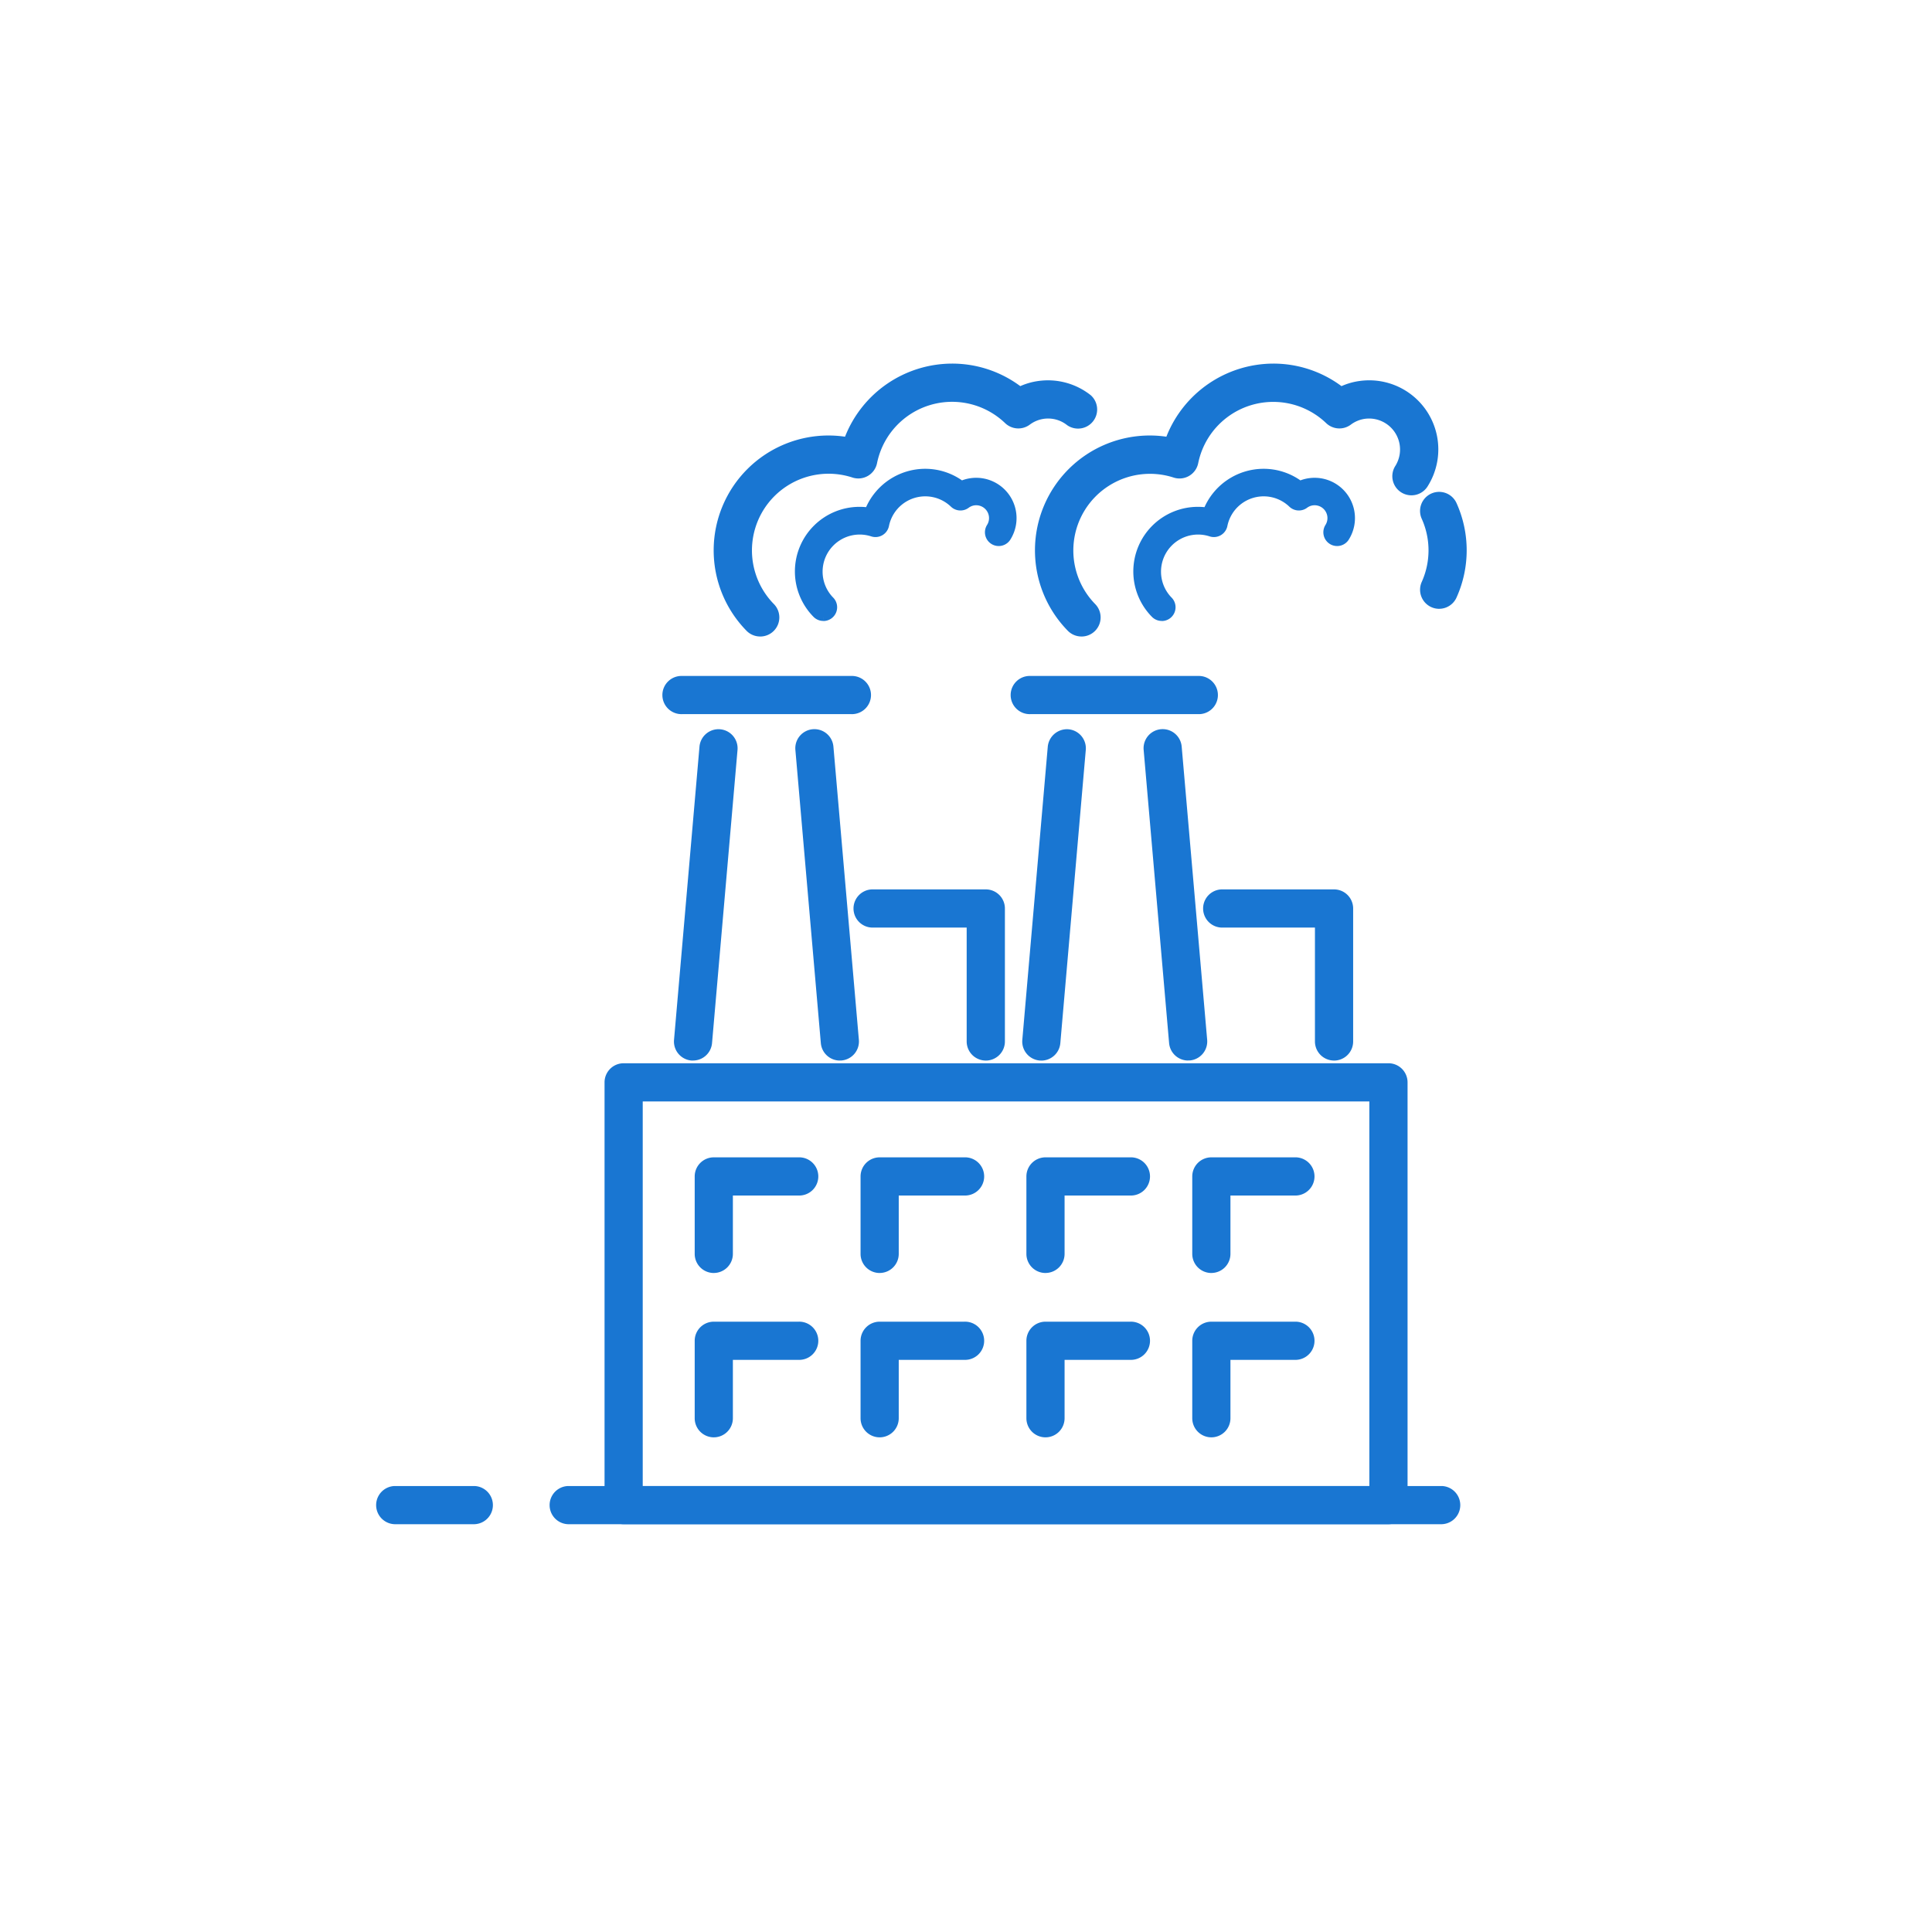 <svg xmlns="http://www.w3.org/2000/svg" width="80" height="80" viewBox="0 0 80 80">
  <g id="logo" transform="translate(-23 -32)">
    <rect id="Rettangolo_145801" data-name="Rettangolo 145801" width="80" height="80" transform="translate(23 32)" fill="none"/>
    <g id="Raggruppa_28697" data-name="Raggruppa 28697" transform="translate(38.547 47.056)">
      <g id="Raggruppa_28716" data-name="Raggruppa 28716">
        <path id="Tracciato_74288" data-name="Tracciato 74288" d="M72.04,228.465H35.857a.791.791,0,0,1,0-1.581H72.04a.791.791,0,0,1,0,1.581" transform="translate(-27.883 -180.407)" fill="#1976d2"/>
        <path id="Tracciato_74289" data-name="Tracciato 74289" d="M4.1,228.465H.791a.791.791,0,0,1,0-1.581H4.1a.791.791,0,0,1,0,1.581" transform="translate(0 -180.407)" fill="#1976d2"/>
        <path id="Tracciato_74290" data-name="Tracciato 74290" d="M78.769,160.513H47.1a.791.791,0,0,1-.791-.791V142.216a.791.791,0,0,1,.791-.79H78.769a.791.791,0,0,1,.791.79v17.506a.791.791,0,0,1-.791.791M47.89,158.932H77.978V143.007H47.89Z" transform="translate(-36.823 -112.455)" fill="#1976d2"/>
        <path id="Tracciato_74291" data-name="Tracciato 74291" d="M61.126,87.608q-.035,0-.069,0a.79.79,0,0,1-.719-.856l1.054-12.141a.79.79,0,1,1,1.575.137L61.912,86.886a.79.79,0,0,1-.786.722" transform="translate(-47.975 -58.75)" fill="#1976d2"/>
        <path id="Tracciato_74292" data-name="Tracciato 74292" d="M86.711,87.609a.79.79,0,0,1-.786-.722L84.871,74.746a.79.79,0,1,1,1.575-.137L87.5,86.75a.79.79,0,0,1-.719.856q-.035,0-.069,0" transform="translate(-67.483 -58.75)" fill="#1976d2"/>
        <path id="Tracciato_74293" data-name="Tracciato 74293" d="M65.923,64.722h-7a.791.791,0,1,1,0-1.581h7a.791.791,0,1,1,0,1.581" transform="translate(-46.223 -50.207)" fill="#1976d2"/>
        <path id="Tracciato_74294" data-name="Tracciato 74294" d="M102.216,113.368a.791.791,0,0,1-.791-.791v-4.715H97.558a.791.791,0,1,1,0-1.581h4.659a.791.791,0,0,1,.791.791v5.506a.791.791,0,0,1-.791.791" transform="translate(-76.944 -84.509)" fill="#1976d2"/>
        <path id="Tracciato_74295" data-name="Tracciato 74295" d="M131.527,87.614c-.023,0-.046,0-.069,0a.79.79,0,0,1-.719-.856l1.054-12.141a.8.8,0,0,1,.855-.719.79.79,0,0,1,.719.856l-1.054,12.141a.791.791,0,0,1-.786.722" transform="translate(-103.954 -58.756)" fill="#1976d2"/>
        <path id="Tracciato_74296" data-name="Tracciato 74296" d="M157.11,87.614a.791.791,0,0,1-.786-.722L155.27,74.751a.79.79,0,0,1,1.575-.137L157.9,86.755a.79.79,0,0,1-.719.856c-.023,0-.046,0-.069,0" transform="translate(-123.461 -58.756)" fill="#1976d2"/>
        <path id="Tracciato_74297" data-name="Tracciato 74297" d="M136.321,64.722h-7a.791.791,0,1,1,0-1.581h7a.791.791,0,0,1,0,1.581" transform="translate(-102.2 -50.207)" fill="#1976d2"/>
        <path id="Tracciato_74298" data-name="Tracciato 74298" d="M172.614,113.368a.791.791,0,0,1-.791-.791v-4.715h-3.868a.791.791,0,0,1,0-1.581h4.659a.791.791,0,0,1,.791.791v5.506a.791.791,0,0,1-.791.791" transform="translate(-132.921 -84.509)" fill="#1976d2"/>
        <path id="Tracciato_74299" data-name="Tracciato 74299" d="M70.286,11.3a.788.788,0,0,1-.564-.237,4.756,4.756,0,0,1,3.394-8.086,4.8,4.8,0,0,1,.685.05A4.774,4.774,0,0,1,78.233,0a4.723,4.723,0,0,1,2.825.933A2.749,2.749,0,0,1,81.808.72a2.855,2.855,0,0,1,2.166.588A.791.791,0,0,1,83,2.551a1.265,1.265,0,0,0-1.554-.02.792.792,0,0,1-1.015-.065,3.172,3.172,0,0,0-5.305,1.657.79.79,0,0,1-1.02.594,3.174,3.174,0,0,0-3.251,5.24.791.791,0,0,1-.564,1.344" transform="translate(-54.357)" fill="#1976d2"/>
        <path id="Tracciato_74300" data-name="Tracciato 74300" d="M135.233,11.3a.789.789,0,0,1-.564-.236,4.756,4.756,0,0,1,3.394-8.087,4.8,4.8,0,0,1,.686.05A4.772,4.772,0,0,1,143.18,0,4.722,4.722,0,0,1,146,.933a2.75,2.75,0,0,1,.749-.213,2.861,2.861,0,0,1,2.834,4.336.791.791,0,1,1-1.351-.822,1.283,1.283,0,0,0-1.268-1.947,1.262,1.262,0,0,0-.582.244.792.792,0,0,1-1.015-.065,3.171,3.171,0,0,0-5.3,1.657.79.79,0,0,1-1.02.595A3.174,3.174,0,0,0,135.8,9.956a.791.791,0,0,1-.564,1.345" transform="translate(-105.999)" fill="#1976d2"/>
        <path id="Tracciato_74301" data-name="Tracciato 74301" d="M211.939,30.773a.791.791,0,0,1-.72-1.116,3.183,3.183,0,0,0,0-2.61.79.79,0,1,1,1.439-.653,4.755,4.755,0,0,1,0,3.913.79.79,0,0,1-.72.465" transform="translate(-167.894 -20.619)" fill="#1976d2"/>
        <path id="Tracciato_74302" data-name="Tracciato 74302" d="M65.323,165.234a.791.791,0,0,1-.791-.79v-3.208a.791.791,0,0,1,.791-.791h3.508a.791.791,0,1,1,0,1.581H66.113v2.417a.791.791,0,0,1-.791.79" transform="translate(-51.313 -127.578)" fill="#1976d2"/>
        <path id="Tracciato_74303" data-name="Tracciato 74303" d="M98.849,165.234a.791.791,0,0,1-.791-.79v-3.208a.791.791,0,0,1,.791-.791h3.508a.791.791,0,1,1,0,1.581H99.639v2.417a.791.791,0,0,1-.791.79" transform="translate(-77.971 -127.578)" fill="#1976d2"/>
        <path id="Tracciato_74304" data-name="Tracciato 74304" d="M132.374,165.234a.791.791,0,0,1-.791-.79v-3.208a.791.791,0,0,1,.791-.791h3.508a.791.791,0,1,1,0,1.581h-2.718v2.417a.791.791,0,0,1-.791.79" transform="translate(-104.629 -127.578)" fill="#1976d2"/>
        <path id="Tracciato_74305" data-name="Tracciato 74305" d="M165.9,165.234a.791.791,0,0,1-.791-.79v-3.208a.791.791,0,0,1,.791-.791h3.508a.791.791,0,0,1,0,1.581h-2.718v2.417a.791.791,0,0,1-.791.79" transform="translate(-131.287 -127.578)" fill="#1976d2"/>
        <path id="Tracciato_74306" data-name="Tracciato 74306" d="M65.323,198.453a.791.791,0,0,1-.791-.791v-3.208a.791.791,0,0,1,.791-.79h3.508a.791.791,0,1,1,0,1.581H66.113v2.417a.791.791,0,0,1-.791.791" transform="translate(-51.313 -153.992)" fill="#1976d2"/>
        <path id="Tracciato_74307" data-name="Tracciato 74307" d="M98.849,198.453a.791.791,0,0,1-.791-.791v-3.208a.791.791,0,0,1,.791-.79h3.508a.791.791,0,1,1,0,1.581H99.639v2.417a.791.791,0,0,1-.791.791" transform="translate(-77.971 -153.992)" fill="#1976d2"/>
        <path id="Tracciato_74308" data-name="Tracciato 74308" d="M132.374,198.453a.791.791,0,0,1-.791-.791v-3.208a.791.791,0,0,1,.791-.79h3.508a.791.791,0,1,1,0,1.581h-2.718v2.417a.791.791,0,0,1-.791.791" transform="translate(-104.629 -153.992)" fill="#1976d2"/>
        <path id="Tracciato_74309" data-name="Tracciato 74309" d="M165.9,198.453a.791.791,0,0,1-.791-.791v-3.208a.791.791,0,0,1,.791-.79h3.508a.791.791,0,0,1,0,1.581h-2.718v2.417a.791.791,0,0,1-.791.791" transform="translate(-131.287 -153.992)" fill="#1976d2"/>
        <path id="Tracciato_74391" data-name="Tracciato 74391" d="M134.33,6a.419.419,0,0,1-.3-.125,2.526,2.526,0,0,1,1.8-4.3,2.551,2.551,0,0,1,.364.026A2.535,2.535,0,0,1,138.551,0a2.508,2.508,0,0,1,1.5.5,1.46,1.46,0,0,1,.4-.113,1.52,1.52,0,0,1,1.505,2.3.42.42,0,1,1-.717-.437.682.682,0,0,0-.674-1.034.67.67,0,0,0-.309.129.421.421,0,0,1-.539-.035,1.684,1.684,0,0,0-2.817.88.42.42,0,0,1-.542.316,1.686,1.686,0,0,0-1.727,2.783.42.42,0,0,1-.3.714" transform="translate(-101.771 4.506)" fill="#1976d2" stroke="#1976d2" stroke-width="0.3"/>
        <path id="Tracciato_74392" data-name="Tracciato 74392" d="M134.33,6a.419.419,0,0,1-.3-.125,2.526,2.526,0,0,1,1.8-4.3,2.551,2.551,0,0,1,.364.026A2.535,2.535,0,0,1,138.551,0a2.508,2.508,0,0,1,1.5.5,1.46,1.46,0,0,1,.4-.113,1.52,1.52,0,0,1,1.505,2.3.42.42,0,1,1-.717-.437.682.682,0,0,0-.674-1.034.67.67,0,0,0-.309.129.421.421,0,0,1-.539-.035,1.684,1.684,0,0,0-2.817.88.42.42,0,0,1-.542.316,1.686,1.686,0,0,0-1.727,2.783.42.42,0,0,1-.3.714" transform="translate(-115.784 4.506)" fill="#1976d2" stroke="#1976d2" stroke-width="0.3"/>
      </g>
    </g>
  </g>
</svg>
